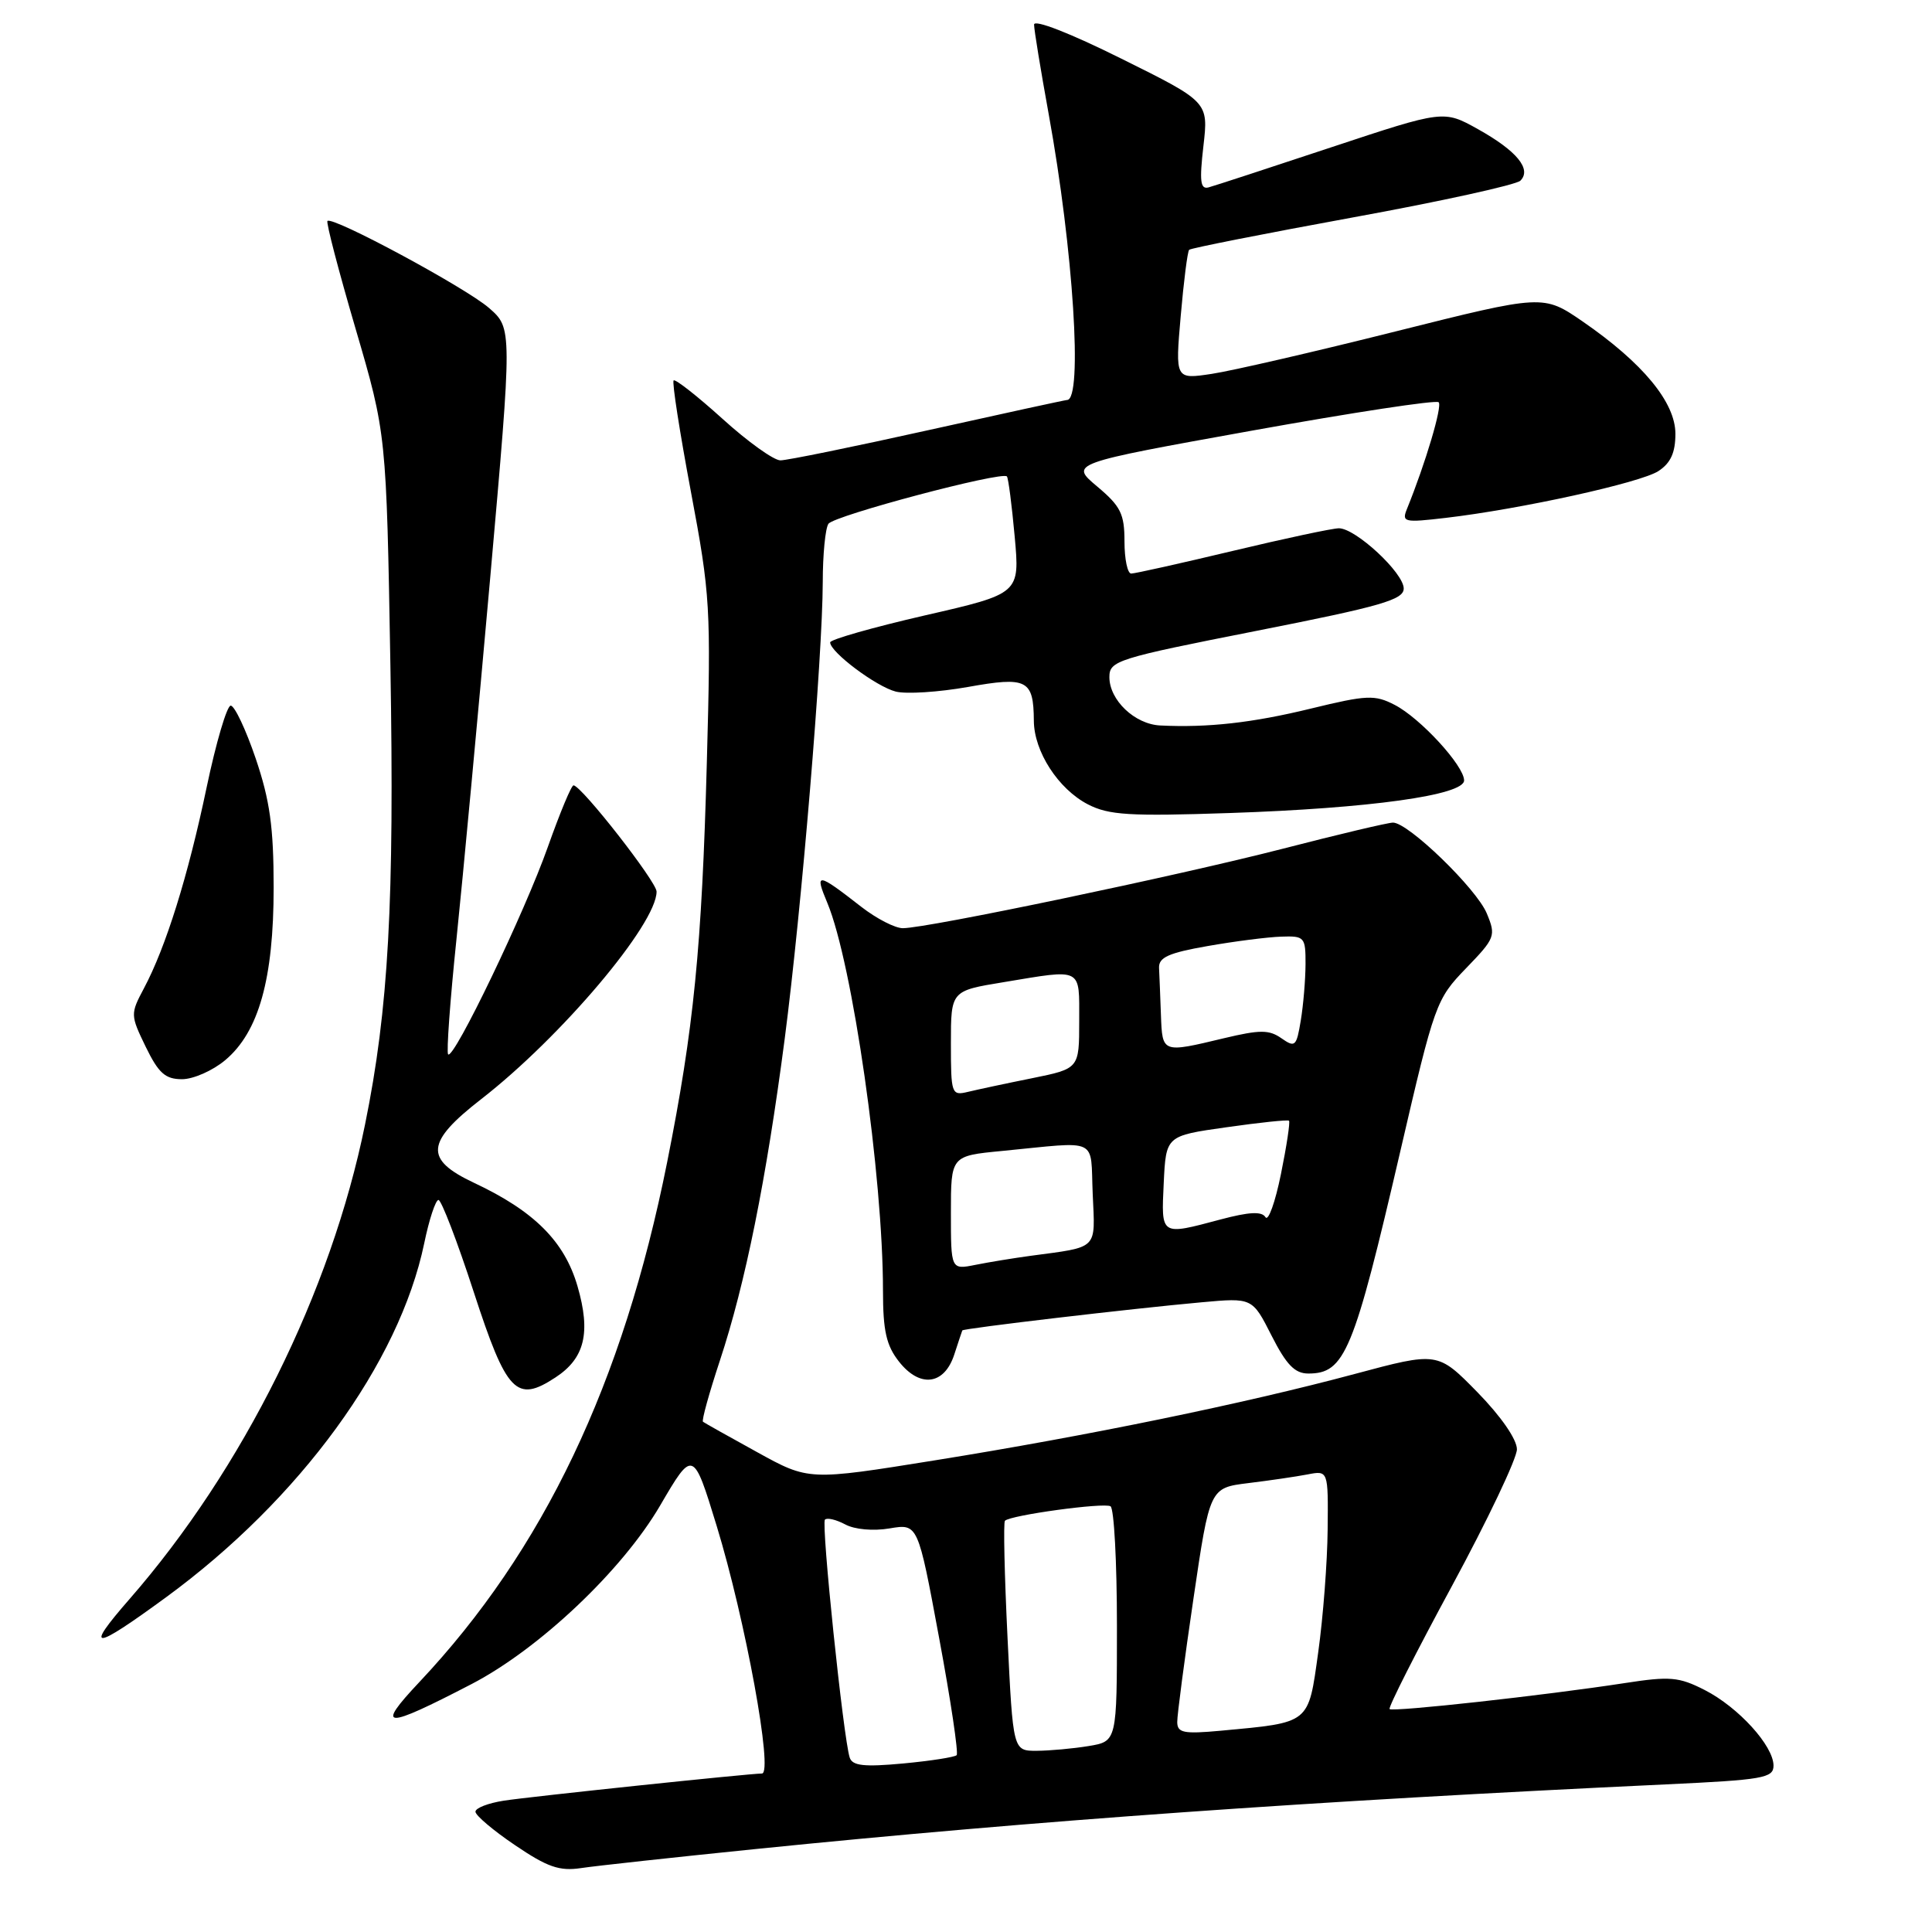 <?xml version="1.0" encoding="UTF-8" standalone="no"?>
<!DOCTYPE svg PUBLIC "-//W3C//DTD SVG 1.1//EN" "http://www.w3.org/Graphics/SVG/1.1/DTD/svg11.dtd" >
<svg xmlns="http://www.w3.org/2000/svg" xmlns:xlink="http://www.w3.org/1999/xlink" version="1.1" viewBox="0 0 256 256">
 <g >
 <path fill="currentColor"
d=" M 100.00 245.02 C 137.31 241.23 173.89 238.64 220.75 236.44 C 233.59 235.84 235.00 235.60 235.00 233.96 C 235.00 231.33 230.35 226.22 225.89 223.94 C 222.46 222.19 221.28 222.09 215.27 223.02 C 204.69 224.65 184.54 226.87 184.13 226.46 C 183.92 226.26 187.64 218.92 192.38 210.17 C 197.12 201.41 201.00 193.25 201.00 192.04 C 201.00 190.72 198.88 187.66 195.75 184.46 C 190.50 179.11 190.50 179.11 179.50 182.06 C 164.85 185.99 144.19 190.24 123.83 193.51 C 107.16 196.19 107.16 196.19 100.33 192.42 C 96.57 190.35 93.34 188.54 93.15 188.39 C 92.95 188.25 93.96 184.61 95.38 180.31 C 98.76 170.10 101.54 156.32 103.98 137.63 C 106.21 120.49 108.99 87.11 109.02 77.14 C 109.02 73.49 109.36 70.01 109.77 69.41 C 110.49 68.32 132.78 62.41 133.42 63.13 C 133.61 63.33 134.07 66.91 134.45 71.08 C 135.14 78.66 135.14 78.66 122.57 81.54 C 115.66 83.13 110.00 84.74 110.00 85.12 C 110.00 86.41 116.12 90.99 118.70 91.64 C 120.10 91.99 124.39 91.71 128.24 91.03 C 136.10 89.62 136.95 90.06 136.99 95.50 C 137.01 99.58 140.23 104.55 144.15 106.58 C 146.92 108.01 149.66 108.18 162.94 107.73 C 181.44 107.11 194.00 105.37 194.00 103.41 C 194.00 101.47 188.20 95.15 184.80 93.40 C 182.17 92.04 181.13 92.08 173.70 93.89 C 165.96 95.78 160.04 96.44 153.75 96.13 C 150.36 95.97 147.00 92.77 147.00 89.72 C 147.00 87.55 147.99 87.24 166.50 83.59 C 183.03 80.33 186.00 79.47 186.00 77.98 C 186.00 75.91 179.63 70.00 177.41 70.00 C 176.57 70.00 170.24 71.35 163.34 73.00 C 156.43 74.65 150.38 76.00 149.89 76.00 C 149.40 76.00 149.00 74.09 149.00 71.75 C 149.00 68.09 148.50 67.08 145.38 64.46 C 141.75 61.41 141.75 61.41 165.90 57.06 C 179.18 54.67 190.31 52.97 190.63 53.30 C 191.14 53.81 188.89 61.37 186.44 67.41 C 185.71 69.20 186.03 69.27 191.58 68.62 C 201.49 67.46 217.37 63.97 219.75 62.42 C 221.37 61.36 222.00 59.98 222.00 57.48 C 222.00 53.32 217.69 48.10 209.73 42.61 C 204.49 39.01 204.49 39.01 184.95 43.91 C 174.20 46.61 163.22 49.14 160.56 49.54 C 155.72 50.27 155.72 50.27 156.45 41.88 C 156.85 37.27 157.35 33.32 157.57 33.10 C 157.79 32.88 167.52 30.96 179.21 28.82 C 190.90 26.69 200.91 24.49 201.46 23.94 C 202.98 22.42 200.99 19.99 195.83 17.11 C 191.29 14.58 191.29 14.58 176.39 19.52 C 168.20 22.24 160.89 24.63 160.14 24.83 C 159.05 25.12 158.92 24.02 159.46 19.34 C 160.13 13.50 160.13 13.50 148.56 7.76 C 141.79 4.39 137.01 2.53 137.02 3.26 C 137.02 3.94 137.90 9.29 138.96 15.14 C 142.22 33.04 143.50 53.00 141.39 53.00 C 141.17 53.00 132.89 54.80 123.00 57.00 C 113.11 59.20 104.29 61.00 103.41 61.00 C 102.53 61.00 99.08 58.53 95.74 55.50 C 92.40 52.48 89.48 50.19 89.26 50.41 C 89.03 50.63 90.07 57.27 91.55 65.16 C 94.12 78.82 94.22 80.52 93.66 101.00 C 93.00 125.55 91.93 136.32 88.40 154.00 C 82.55 183.31 72.01 205.42 55.57 222.88 C 49.68 229.14 50.86 229.18 62.50 223.14 C 71.46 218.48 82.44 208.09 87.46 199.51 C 91.82 192.04 91.86 192.05 94.96 202.18 C 98.76 214.60 102.50 235.00 100.96 235.00 C 99.35 235.00 70.20 238.06 66.75 238.60 C 64.69 238.92 63.00 239.57 63.00 240.06 C 63.00 240.55 65.36 242.55 68.25 244.50 C 72.54 247.41 74.14 247.96 77.00 247.53 C 78.92 247.24 89.28 246.11 100.00 245.02 Z  M 22.00 211.65 C 39.76 198.65 52.91 180.60 56.21 164.75 C 56.86 161.59 57.72 159.00 58.10 159.00 C 58.48 159.00 60.60 164.51 62.79 171.25 C 67.14 184.59 68.42 185.92 73.60 182.52 C 77.49 179.98 78.31 176.58 76.52 170.42 C 74.79 164.48 70.78 160.47 62.79 156.72 C 56.21 153.62 56.40 151.36 63.75 145.65 C 74.36 137.41 87.00 122.45 87.00 118.14 C 87.00 116.84 77.12 104.19 76.00 104.06 C 75.72 104.03 74.20 107.69 72.60 112.20 C 69.54 120.87 60.13 140.46 59.38 139.71 C 59.14 139.47 59.64 132.57 60.49 124.39 C 61.34 116.20 63.35 94.65 64.96 76.50 C 67.88 43.50 67.88 43.50 64.80 40.81 C 61.73 38.13 44.06 28.61 43.39 29.28 C 43.19 29.47 44.87 35.90 47.12 43.57 C 51.20 57.50 51.20 57.50 51.73 88.17 C 52.27 119.55 51.49 133.68 48.37 149.00 C 43.86 171.20 32.22 194.64 17.15 211.90 C 11.10 218.83 12.27 218.77 22.00 211.65 Z  M 126.44 179.50 C 126.98 177.85 127.46 176.40 127.51 176.29 C 127.62 176.02 150.01 173.39 159.22 172.56 C 165.94 171.95 165.94 171.95 168.49 176.98 C 170.45 180.84 171.57 182.00 173.36 182.00 C 178.20 182.00 179.36 179.21 185.56 152.50 C 190.09 132.96 190.30 132.40 194.25 128.31 C 198.13 124.30 198.24 124.00 197.01 121.04 C 195.66 117.76 186.61 109.00 184.58 109.00 C 183.92 109.00 177.33 110.56 169.94 112.47 C 156.07 116.04 122.93 122.98 119.64 122.99 C 118.62 123.00 116.15 121.73 114.14 120.17 C 108.25 115.58 107.91 115.55 109.63 119.65 C 112.95 127.61 117.00 155.82 117.00 171.04 C 117.00 176.34 117.44 178.29 119.12 180.42 C 121.89 183.94 125.12 183.53 126.44 179.50 Z  M 29.85 140.47 C 34.29 136.74 36.26 129.71 36.26 117.61 C 36.26 109.59 35.76 106.05 33.88 100.50 C 32.57 96.65 31.08 93.50 30.57 93.50 C 30.07 93.50 28.63 98.38 27.38 104.33 C 24.92 116.08 21.98 125.50 19.07 130.96 C 17.27 134.35 17.27 134.50 19.31 138.71 C 21.01 142.20 21.90 143.00 24.12 143.00 C 25.62 143.00 28.20 141.86 29.85 140.47 Z  M 112.59 232.89 C 111.75 230.29 108.79 201.88 109.31 201.36 C 109.60 201.07 110.80 201.36 111.99 201.99 C 113.24 202.67 115.72 202.89 117.89 202.52 C 121.63 201.89 121.63 201.89 124.43 216.99 C 125.98 225.30 127.02 232.31 126.76 232.57 C 126.50 232.83 123.31 233.33 119.67 233.67 C 114.49 234.15 112.95 233.98 112.59 232.89 Z  M 133.50 216.95 C 133.10 208.67 132.94 201.72 133.16 201.51 C 133.90 200.76 146.30 199.07 147.15 199.59 C 147.62 199.88 148.00 207.01 148.00 215.43 C 148.00 230.74 148.00 230.74 144.25 231.36 C 142.19 231.70 139.09 231.98 137.36 231.99 C 134.23 232.00 134.23 232.00 133.50 216.95 Z  M 155.99 228.18 C 155.98 227.25 156.95 219.90 158.14 211.82 C 160.30 197.15 160.30 197.15 165.40 196.52 C 168.20 196.18 171.74 195.66 173.25 195.37 C 176.00 194.84 176.00 194.84 175.92 202.67 C 175.88 206.98 175.32 214.30 174.67 218.94 C 173.34 228.50 173.68 228.22 161.75 229.33 C 156.83 229.78 156.00 229.61 155.99 228.18 Z  M 126.00 160.70 C 126.00 153.16 126.00 153.16 132.75 152.51 C 145.83 151.24 144.46 150.59 144.79 158.22 C 145.12 165.70 145.64 165.18 136.50 166.41 C 134.30 166.71 131.04 167.24 129.25 167.60 C 126.00 168.25 126.00 168.25 126.00 160.70 Z  M 154.20 156.75 C 154.50 150.50 154.50 150.50 162.50 149.37 C 166.90 148.74 170.64 148.35 170.80 148.50 C 170.97 148.65 170.49 151.84 169.73 155.58 C 168.97 159.32 168.05 161.89 167.68 161.28 C 167.19 160.49 165.51 160.58 161.75 161.58 C 153.72 163.72 153.87 163.81 154.20 156.75 Z  M 126.00 138.25 C 126.00 131.29 126.00 131.29 132.94 130.15 C 143.55 128.39 143.00 128.11 143.00 135.30 C 143.00 141.60 143.00 141.60 136.75 142.87 C 133.31 143.56 129.49 144.38 128.25 144.68 C 126.08 145.20 126.00 144.97 126.00 138.25 Z  M 153.83 134.50 C 153.74 132.03 153.63 129.21 153.58 128.25 C 153.52 126.86 154.85 126.26 160.00 125.36 C 163.57 124.73 167.96 124.17 169.75 124.11 C 172.86 124.00 173.00 124.16 172.99 127.75 C 172.98 129.81 172.70 133.17 172.36 135.22 C 171.79 138.67 171.61 138.84 169.80 137.58 C 168.16 136.43 166.97 136.43 162.18 137.57 C 153.96 139.54 154.02 139.56 153.83 134.50 Z "/>
</g>
</svg>